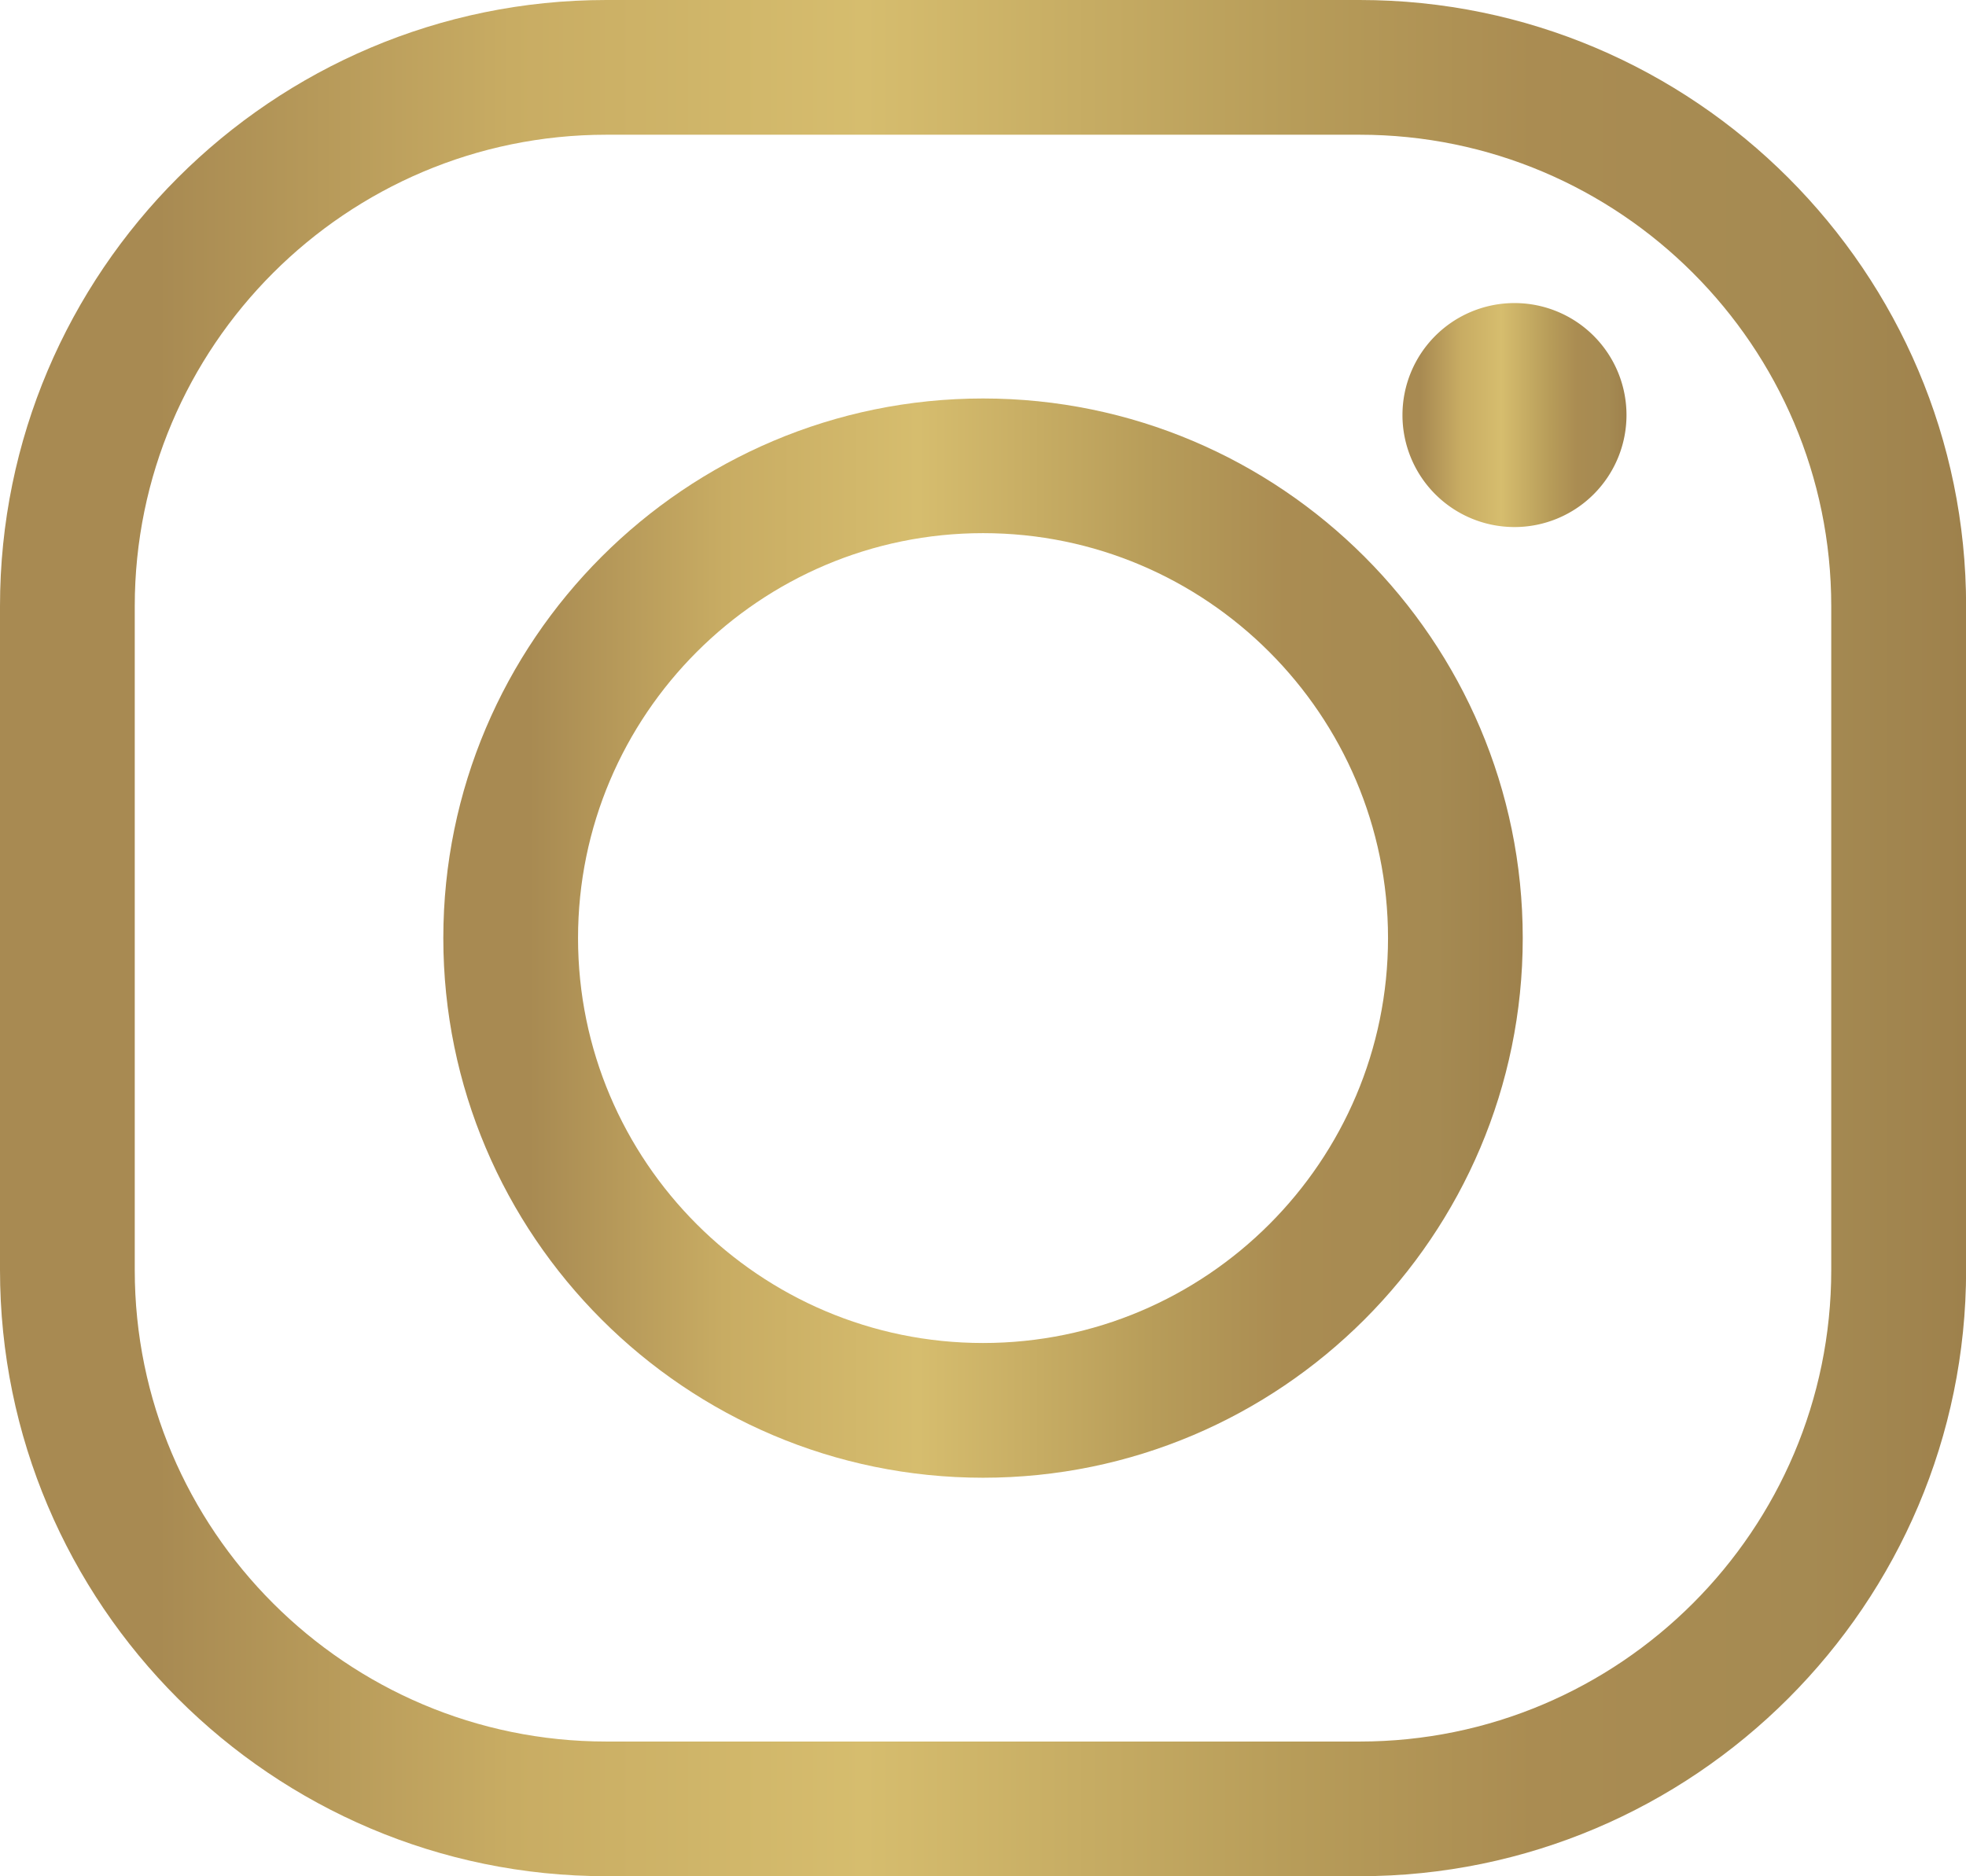 <svg xmlns="http://www.w3.org/2000/svg" xmlns:xlink="http://www.w3.org/1999/xlink" viewBox="0 0 689.96 658.57"><defs><style>.cls-1{fill:url(#Nova_amostra_de_gradiente_2);}.cls-2{fill:url(#Nova_amostra_de_gradiente_2-2);}.cls-3{fill:url(#Nova_amostra_de_gradiente_2-3);}</style><linearGradient id="Nova_amostra_de_gradiente_2" y1="329.28" x2="689.96" y2="329.28" gradientUnits="userSpaceOnUse"><stop offset="0.08" stop-color="#a88a52"/><stop offset="0.26" stop-color="#c8ac63"/><stop offset="0.44" stop-color="#d6bd6e"/><stop offset="0.66" stop-color="#b79c59"/><stop offset="0.78" stop-color="#aa8c52"/><stop offset="0.92" stop-color="#a58a52"/><stop offset="1" stop-color="#9e814c"/></linearGradient><linearGradient id="Nova_amostra_de_gradiente_2-2" x1="155.57" y1="329.28" x2="534.4" y2="329.28" xlink:href="#Nova_amostra_de_gradiente_2"/><linearGradient id="Nova_amostra_de_gradiente_2-3" x1="492.2" y1="145.68" x2="570.81" y2="145.68" xlink:href="#Nova_amostra_de_gradiente_2"/></defs><title>instagram</title><g id="Camada_2" data-name="Camada 2"><g id="Camada_1-2" data-name="Camada 1"><path class="cls-1" d="M477.17,658.57H212.8C95.47,658.57,0,563.1,0,445.76v-233C0,95.46,95.47,0,212.8,0H477.17C594.5,0,690,95.46,690,212.79v233C690,563.1,594.5,658.57,477.17,658.57ZM212.8,47.29c-91.26,0-165.51,74.24-165.51,165.5v233c0,91.27,74.25,165.51,165.51,165.51H477.17c91.26,0,165.5-74.24,165.5-165.51v-233c0-91.26-74.24-165.5-165.5-165.5Z"/><path class="cls-2" d="M345,518.7c-104.46,0-189.42-85-189.42-189.42s85-189.41,189.42-189.41S534.4,224.82,534.4,329.28,449.43,518.7,345,518.7Zm0-331.56c-78.38,0-142.14,63.76-142.14,142.14S266.61,471.41,345,471.41s142.12-63.76,142.12-142.13S423.35,187.14,345,187.14Z"/><path class="cls-3" d="M570.81,145.69a39.31,39.31,0,1,1-39.3-39.31A39.3,39.3,0,0,1,570.81,145.69Z"/></g></g></svg>